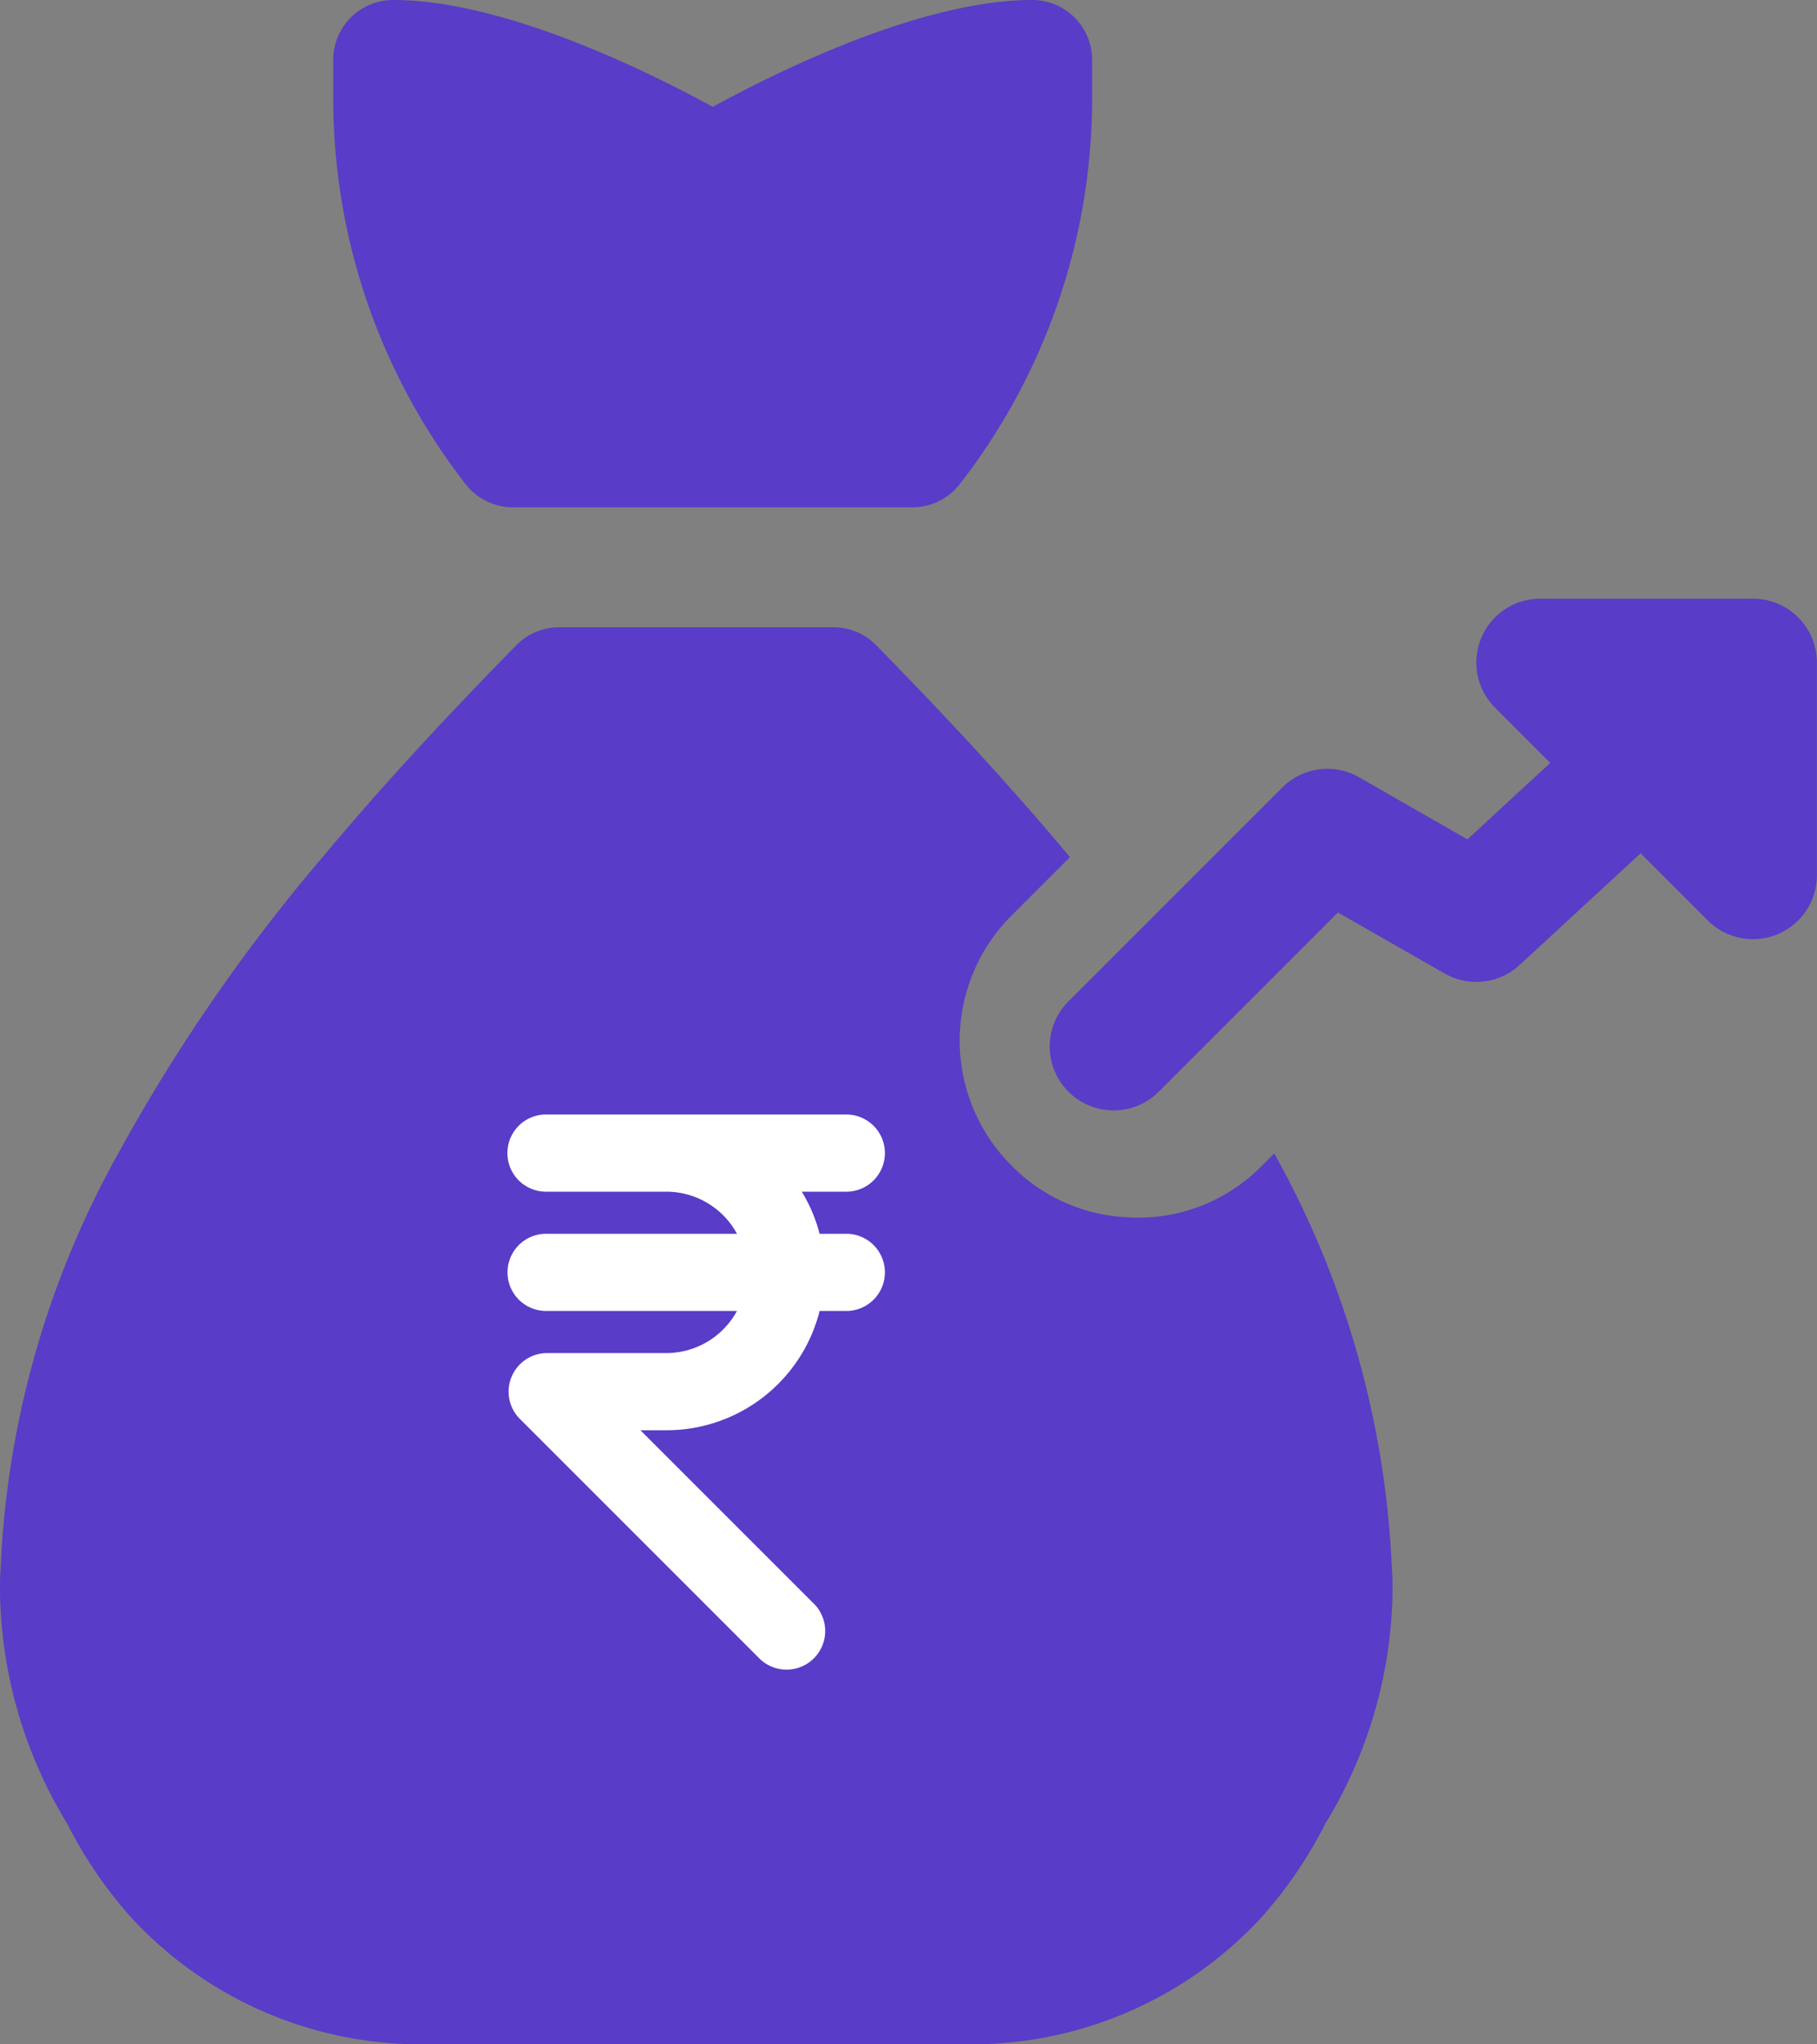 <svg xmlns="http://www.w3.org/2000/svg" width="62.192" height="69.958" viewBox="0 0 62.192 69.958"><rect x="0" y="0" width="62.192" height="69.958" fill="#808080" stroke="none"/><defs><style>.a{fill:#593cc7;}.b{fill:#fff;stroke:#fff;stroke-width:0.6px;}</style></defs><g transform="translate(-493.565 -6)"><path class="a" d="M555.57,23.49h-7.287a2.185,2.185,0,0,0-1.545,3.731l1.889,1.889-2.836,2.617L542.08,29.6a2.179,2.179,0,0,0-2.629.356l-7.287,7.287a2.186,2.186,0,1,0,3.089,3.093l6.107-6.107,3.65,2.087a2.183,2.183,0,0,0,2.568-.291l4.142-3.822,2.3,2.3a2.189,2.189,0,0,0,3.734-1.548V25.676a2.187,2.187,0,0,0-2.187-2.186Z" transform="translate(-2 3)"/><path class="a" d="M513.124,23.363h13.671a2.064,2.064,0,0,0,1.651-.834,21.507,21.507,0,0,0,4.5-13.111V8.051A2.051,2.051,0,0,0,530.9,6c-3.8,0-8.752,2.46-10.937,3.657C517.771,8.46,512.82,6,509.022,6a2.051,2.051,0,0,0-2.051,2.051h0V9.418a21.5,21.5,0,0,0,4.5,13.111A2.066,2.066,0,0,0,513.124,23.363Z" transform="translate(-2)"/><path class="a" d="M541.18,59.176a31.912,31.912,0,0,0-4-13.7l-.421.42a5.942,5.942,0,0,1-4.283,1.779c-.12,0-.238-.011-.356-.017a5.923,5.923,0,0,1-3.928-1.762,6.048,6.048,0,0,1,0-8.567l1.994-1.994c-2.121-2.541-4.383-4.962-6.635-7.256a2.041,2.041,0,0,0-1.459-.61H512.7a2.041,2.041,0,0,0-1.459.61c-2.252,2.294-4.514,4.715-6.635,7.256a60.318,60.318,0,0,0-6.994,10.141,31.912,31.912,0,0,0-4,13.7c-.015.367-.048.73-.048,1.1v.147a15.621,15.621,0,0,0,2.3,7.987,14.928,14.928,0,0,0,2.2,3.224,13.486,13.486,0,0,0,10.318,4.324h18.029a13.486,13.486,0,0,0,10.318-4.324,14.929,14.929,0,0,0,2.2-3.224,15.622,15.622,0,0,0,2.3-7.987v-.147C541.228,59.906,541.2,59.543,541.18,59.176Z"/><path class="b" d="M522.5,48.525h-1.12a5.013,5.013,0,0,0-.943-2.041H522.5a1.021,1.021,0,1,0,.064-2.041H512.29a1.021,1.021,0,1,0-.063,2.041h4.15a3.054,3.054,0,0,1,2.874,2.041h-6.957a1.021,1.021,0,1,0-.063,2.041h7.02a3.057,3.057,0,0,1-2.874,2.041h-4.083a1.021,1.021,0,0,0-.943,1.411,1,1,0,0,0,.223.333l8.163,8.163a1.021,1.021,0,0,0,1.5-1.39c-.017-.018-.034-.035-.052-.051l-6.424-6.424h1.619a5.107,5.107,0,0,0,5-4.083H522.5a1.021,1.021,0,1,0,.064-2.041c-.021,0-.042,0-.064,0Z"/></g></svg>